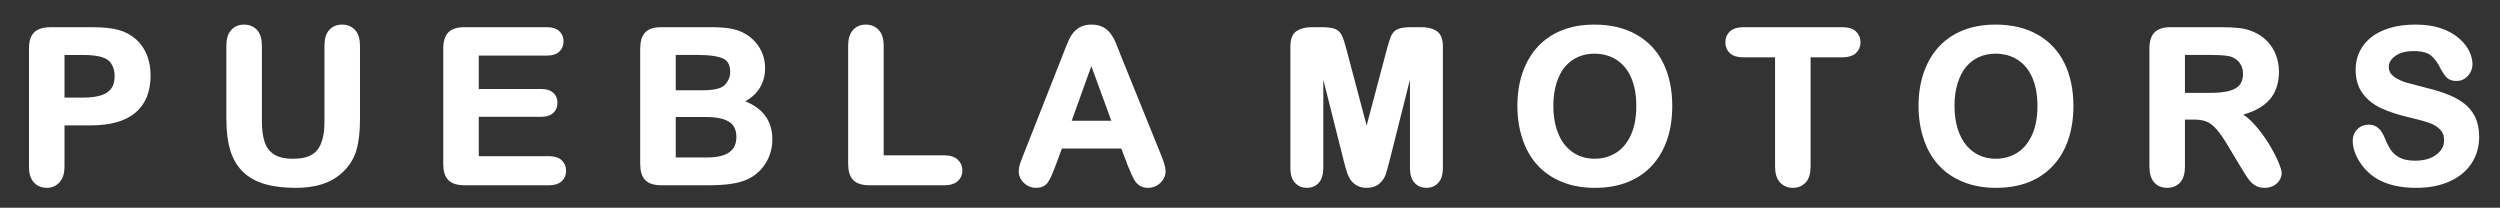 <?xml version="1.0" encoding="UTF-8"?>
<!DOCTYPE svg PUBLIC "-//W3C//DTD SVG 1.1//EN" "http://www.w3.org/Graphics/SVG/1.1/DTD/svg11.dtd">
<!-- Creator: CorelDRAW 2020 (64-Bit) -->
<svg xmlns="http://www.w3.org/2000/svg" xml:space="preserve" width="30.09cm" height="2.5cm" version="1.1" style="shape-rendering:geometricPrecision; text-rendering:geometricPrecision; image-rendering:optimizeQuality; fill-rule:evenodd; clip-rule:evenodd"
viewBox="0 0 30090 2500"
 xmlns:xlink="http://www.w3.org/1999/xlink"
 xmlns:xodm="http://www.corel.com/coreldraw/odm/2003">
 <rect x="0" y="0" width="30090" height="2500" fill="#333333" stroke="none"/>
 <defs>
  <style type="text/css">
   <![CDATA[
    .str0 {stroke:#FFF;stroke-width:52.92;stroke-miterlimit:2.613}
    .fil0 {fill:#FFF;fill-rule:nonzero}
   ]]>
  </style>
 </defs>
 <g id="Capa_x0020_1">
  <path class="fil0 str0" d="M1093.02 1482.55l-343.19 0 0 523.61c0,74.92 -17.65,131.33 -52.97,170.08 -35.31,38.76 -80.09,58.13 -133.48,58.13 -56.41,0 -102.06,-18.95 -136.5,-57.26 -34.45,-38.33 -51.67,-94.74 -51.67,-168.37l0 -1425.73c0,-82.24 18.94,-141.24 56.83,-176.54 37.9,-35.31 97.75,-52.97 180.43,-52.97l480.55 0c142.1,0 251.47,10.76 328.12,32.73 75.79,21.1 141.23,55.98 196.36,104.64 55.11,49.09 96.88,108.5 125.3,179.13 28.85,70.61 43.06,150.28 43.06,238.55 0,188.6 -58.14,331.14 -173.96,428.45 -116.27,96.89 -288.94,145.55 -518.88,145.55zm-90.86 -847.43l-252.33 0 0 565.81 252.33 0c88.28,0 162.34,-9.47 221.76,-27.99 59,-18.51 104.21,-48.66 135.64,-90.85 31.01,-41.78 46.51,-97.32 46.51,-165.35 0,-81.83 -24.11,-148.14 -71.91,-199.38 -53.83,-54.68 -164.5,-82.24 -332,-82.24zm1748.84 803.5l0 -889.19c0,-75.79 17.22,-132.19 51.23,-170.09 34.03,-37.89 78.81,-56.84 134.36,-56.84 57.7,0 103.77,18.95 137.79,56.84 34.02,37.9 51.24,94.73 51.24,170.09l0 909.86c0,103.35 11.63,189.89 34.88,259.22 22.82,69.34 64.16,123.15 122.72,161.48 58.99,38.33 141.25,57.27 247.17,57.27 146.4,0 249.74,-38.76 310.47,-116.7 60.71,-77.94 90.85,-195.91 90.85,-353.95l0 -917.18c0,-76.21 16.79,-133.49 50.38,-170.95 33.58,-37.46 78.8,-55.98 135.21,-55.98 55.98,0 101.62,18.52 136.5,55.98 34.88,37.46 52.53,94.74 52.53,170.95l0 889.19c0,144.68 -14.2,265.69 -42.2,362.14 -28.41,96.88 -81.38,181.72 -159.75,254.91 -67.17,62.01 -145.54,107.22 -234.68,136.07 -89.13,28.43 -193.34,42.63 -312.61,42.63 -142.1,0 -264.39,-15.5 -367.31,-46.06 -102.48,-30.58 -186.02,-78.38 -250.61,-142.54 -65.01,-64.16 -112.39,-146.83 -142.96,-247.17 -30.14,-100.33 -45.21,-220.46 -45.21,-359.98zm3829.07 -795.75l-843.98 0 0 454.72 777.23 0c57.28,0 99.91,12.91 127.9,38.32 28.42,25.4 42.2,59.42 42.2,101.19 0,41.77 -13.78,76.22 -41.34,102.48 -27.99,26.26 -70.62,39.61 -128.76,39.61l-777.23 0 0 527.06 872.84 0c58.99,0 103.34,13.79 133.05,40.91 30.14,27.13 45.21,63.73 45.21,108.94 0,43.5 -15.07,79.23 -45.21,106.36 -29.71,27.13 -74.06,40.91 -133.05,40.91l-1017.95 0c-81.39,0 -139.95,-18.08 -175.69,-54.26 -35.74,-36.16 -53.82,-94.72 -53.82,-175.25l0 -1390.85c0,-53.82 8.18,-97.74 24.11,-131.76 15.94,-34.01 40.9,-58.99 74.93,-74.49 34.01,-15.51 77.5,-23.26 130.47,-23.26l989.09 0c59.85,0 104.2,13.35 133.06,39.62 28.85,26.7 43.48,61.57 43.48,104.21 0,43.91 -14.63,79.23 -43.48,105.92 -28.86,26.27 -73.21,39.62 -133.06,39.62zm1944.76 1560.5l-565.39 0c-81.81,0 -139.93,-18.08 -174.81,-54.69 -34.88,-36.6 -52.53,-95.16 -52.53,-174.82l0 -1390.85c0,-81.38 18.08,-139.94 53.81,-175.68 35.75,-35.74 93.44,-53.83 173.53,-53.83l599.41 0c88.27,0 164.91,5.6 229.51,16.36 65.02,11.2 123.15,31.87 174.39,63.31 43.92,25.83 82.25,58.98 116.26,99.03 33.59,40.04 58.99,83.97 76.66,132.2 17.65,48.66 26.69,99.47 26.69,153.3 0,185.15 -92.58,320.8 -277.73,406.48 243.29,77.5 364.71,227.79 364.71,451.7 0,103.35 -26.7,196.79 -79.66,279.47 -52.96,83.1 -124.44,144.25 -214.44,183.43 -56.41,23.68 -120.99,40.48 -194.2,49.95 -73.21,9.91 -158.9,14.64 -256.21,14.64zm-27.99 -821.58l-390.13 0 0 539.96 402.62 0c253.63,0 380.22,-91.27 380.22,-273.85 0,-93.44 -32.72,-161.05 -98.61,-203.25 -65.45,-41.76 -163.63,-62.86 -294.1,-62.86zm-390.13 -746.67l0 477.97 343.63 0c93.44,0 165.35,-9.05 216.16,-26.7 51.24,-17.65 89.99,-51.25 117.12,-100.76 21.1,-35.31 31.43,-74.93 31.43,-118.42 0,-93.44 -33.15,-155.45 -99.89,-186.02 -66.32,-30.57 -167.94,-46.07 -304.01,-46.07l-304.44 0zm2502.83 -85.69l0 1346.49 759.58 0c60.28,0 106.79,14.65 139.09,43.93 32.73,29.71 48.66,66.74 48.66,111.09 0,45.21 -15.93,82.24 -47.8,110.24 -31.86,27.98 -78.8,42.19 -139.95,42.19l-904.69 0c-81.39,0 -139.95,-18.08 -175.69,-54.26 -35.74,-36.16 -53.83,-94.72 -53.83,-175.25l0 -1424.43c0,-75.36 17.23,-132.19 51.24,-170.09 34.03,-37.89 78.81,-56.84 134.36,-56.84 55.97,0 101.62,18.52 136.5,55.98 34.88,37.46 52.53,94.74 52.53,170.95zm2993.29 1444.23l-88.28 -232.09 -751.84 0 -88.27 236.84c-34.45,92.57 -63.73,155.02 -88.27,187.31 -24.12,32.3 -64.16,48.65 -119.71,48.65 -46.94,0 -88.7,-17.22 -124.87,-51.66 -36.18,-34.45 -54.26,-73.64 -54.26,-117.13 0,-25.41 4.3,-51.67 12.48,-78.37 8.62,-27.13 22.4,-64.16 41.78,-112.39l472.8 -1200.52c13.77,-34.45 29.71,-75.78 48.65,-124.01 18.95,-48.66 39.19,-88.7 60.72,-120.57 21.53,-31.86 49.52,-57.71 84.4,-77.51 34.88,-19.81 77.94,-29.71 129.18,-29.71 52.53,0 96.03,9.9 130.9,29.71 34.88,19.8 62.87,45.22 84.4,76.21 21.53,31.01 39.61,64.6 54.26,100.34 14.63,35.73 33.58,83.54 55.98,142.96l483.13 1193.2c37.89,90.86 56.84,156.74 56.84,198.08 0,42.63 -17.66,82.24 -53.39,117.98 -35.75,35.74 -79.24,53.39 -129.62,53.39 -29.28,0 -54.68,-5.17 -75.78,-15.93 -20.68,-10.33 -38.33,-24.54 -52.97,-42.63 -14.2,-18.08 -29.28,-46.07 -45.64,-83.11 -16.79,-37.46 -30.57,-70.61 -42.62,-99.04zm-741.51 -513.7l552.46 0 -278.59 -762.17 -273.87 762.17zm3336.47 444.38l-296.68 -1178.13 0 1276.31c0,70.62 -15.93,123.58 -47.38,158.89 -31.43,35.31 -73.19,52.96 -124.87,52.96 -50.38,0 -91.71,-17.65 -123.58,-52.53 -31.87,-34.88 -47.8,-87.84 -47.8,-159.32l0 -1463.19c0,-80.95 21.1,-135.21 62.88,-163.62 42.19,-28 99.03,-42.21 170.08,-42.21l116.27 0c69.76,0 120.14,6.46 151.57,18.95 31.43,12.49 55.11,35.31 70.19,68.04 15.07,32.73 32.29,86.12 51.66,160.18l268.71 1013.63 268.69 -1013.63c19.38,-74.06 36.59,-127.45 51.67,-160.18 15.07,-32.73 38.33,-55.55 69.76,-68.04 31.43,-12.49 82.24,-18.95 152,-18.95l115.84 0c71.48,0 128.31,14.21 170.52,42.21 41.76,28.41 62.86,82.67 62.86,163.62l0 1463.19c0,70.62 -15.93,123.58 -47.36,158.89 -31.44,35.31 -73.64,52.96 -126.17,52.96 -49.52,0 -90.43,-17.65 -122.29,-52.96 -31.87,-35.31 -47.8,-88.27 -47.8,-158.89l0 -1276.31 -296.68 1178.13c-19.38,76.22 -34.88,132.63 -47.37,168.36 -12.06,35.31 -34.45,68.04 -67.17,97.32 -33.16,29.72 -78.38,44.35 -136.5,44.35 -43.93,0 -80.96,-9.47 -111.11,-28.41 -30.13,-18.95 -53.82,-43.07 -70.61,-72.35 -16.8,-29.71 -30.14,-62.01 -39.61,-97.74 -9.91,-35.74 -19.81,-73.21 -29.72,-111.53zm2991.12 -1601.84c192.05,0 356.54,38.75 493.9,116.69 137.37,77.51 241.57,188.18 312.18,331.56 70.63,143.4 105.94,311.77 105.94,505.1 0,142.97 -19.38,273.01 -58.14,389.7 -38.75,117.12 -96.46,218.32 -173.96,304.01 -77.51,85.68 -172.24,151.14 -285.06,196.78 -112.82,45.21 -241.56,68.03 -387.11,68.03 -144.68,0 -274.29,-23.25 -388.41,-70.18 -114.54,-46.51 -209.7,-112.39 -286.34,-197.22 -76.65,-84.83 -134.35,-186.88 -173.53,-306.59 -39.19,-119.27 -58.57,-248.46 -58.57,-387.11 0,-142.1 20.24,-272.14 61.15,-390.99 40.9,-118.41 99.89,-219.18 177.4,-302.71 77.08,-83.11 171.38,-146.83 282.48,-190.76 110.66,-44.35 236.83,-66.31 378.07,-66.31zm532.23 950.77c0,-135.21 -21.97,-252.76 -65.46,-352.23 -43.92,-99.04 -106.36,-173.97 -187.31,-225.21 -80.95,-50.81 -174.39,-76.21 -279.46,-76.21 -74.49,0 -143.82,14.2 -207.13,42.19 -63.72,28.42 -118.4,69.33 -164.05,123.16 -45.64,53.83 -81.81,122.72 -108.51,206.26 -26.27,83.96 -39.62,177.83 -39.62,282.04 0,105.5 13.35,200.23 39.62,285.49 26.7,84.83 64.15,155.45 112.38,211.42 48.23,55.98 103.79,97.76 166.22,125.31 62.87,27.99 131.33,41.77 206.26,41.77 96.02,0 183.86,-24.11 264.39,-71.91 80.09,-47.8 143.82,-121.86 191.61,-222.19 47.38,-99.9 71.06,-223.49 71.06,-369.89zm2453.3 -609.74l-408.64 0 0 1342.63c0,77.51 -17.23,134.77 -52.11,172.23 -34.45,37.47 -79.23,55.98 -133.92,55.98 -55.55,0 -101.19,-18.95 -136.07,-56.83 -34.88,-37.9 -52.53,-94.74 -52.53,-171.38l0 -1342.63 -408.64 0c-64.16,0 -111.52,-14.2 -142.54,-42.19 -30.99,-28.42 -46.93,-65.88 -46.93,-112.39 0,-47.8 16.37,-85.69 48.66,-113.68 32.29,-27.99 79.23,-41.77 140.81,-41.77l1191.91 0c65.01,0 112.82,14.21 144.68,43.06 31.43,28.85 47.37,66.31 47.37,112.39 0,46.51 -16.37,83.97 -48.23,112.39 -31.87,27.99 -79.66,42.19 -143.82,42.19zm1842.71 -341.03c192.05,0 356.54,38.75 493.9,116.69 137.37,77.51 241.57,188.18 312.18,331.56 70.63,143.4 105.94,311.77 105.94,505.1 0,142.97 -19.38,273.01 -58.14,389.7 -38.75,117.12 -96.46,218.32 -173.97,304.01 -77.5,85.68 -172.23,151.14 -285.05,196.78 -112.82,45.21 -241.56,68.03 -387.11,68.03 -144.69,0 -274.29,-23.25 -388.41,-70.18 -114.54,-46.51 -209.7,-112.39 -286.34,-197.22 -76.66,-84.83 -134.35,-186.88 -173.53,-306.59 -39.2,-119.27 -58.58,-248.46 -58.58,-387.11 0,-142.1 20.25,-272.14 61.16,-390.99 40.9,-118.41 99.89,-219.18 177.4,-302.71 77.08,-83.11 171.38,-146.83 282.47,-190.76 110.67,-44.35 236.84,-66.31 378.08,-66.31zm532.23 950.77c0,-135.21 -21.97,-252.76 -65.46,-352.23 -43.92,-99.04 -106.36,-173.97 -187.31,-225.21 -80.95,-50.81 -174.39,-76.21 -279.46,-76.21 -74.49,0 -143.82,14.2 -207.13,42.19 -63.72,28.42 -118.41,69.33 -164.05,123.16 -45.64,53.83 -81.81,122.72 -108.51,206.26 -26.27,83.96 -39.62,177.83 -39.62,282.04 0,105.5 13.35,200.23 39.62,285.49 26.7,84.83 64.15,155.45 112.38,211.42 48.23,55.98 103.78,97.76 166.21,125.31 62.88,27.99 131.34,41.77 206.27,41.77 96.02,0 183.86,-24.11 264.38,-71.91 80.1,-47.8 143.82,-121.86 191.62,-222.19 47.37,-99.9 71.06,-223.49 71.06,-369.89zm1853.46 139.52l-131.33 0 0 593.37c0,78.36 -17.22,135.64 -51.67,172.67 -34.45,37.03 -79.67,55.54 -134.78,55.54 -59.85,0 -106.36,-19.37 -139.09,-58.13 -32.73,-38.75 -49.08,-95.16 -49.08,-170.08l0 -1423.15c0,-80.51 18.08,-139.08 54.25,-175.25 36.17,-36.17 94.74,-54.26 175.26,-54.26l609.3 0c83.96,0 155.87,3.45 215.73,10.76 59.85,7.33 113.68,21.54 161.47,43.5 58.14,24.54 109.37,59.42 154.17,104.64 44.34,45.64 78.36,98.6 101.19,158.46 23.25,60.28 34.88,124.01 34.88,191.62 0,137.79 -38.76,248.02 -116.71,330.7 -77.93,82.24 -195.91,140.8 -353.94,175.26 66.31,35.3 130.03,87.41 190.76,156.3 60.28,68.9 114.54,142.54 161.9,220.04 47.36,77.93 84.39,147.69 111.09,210.57 26.28,62.43 39.62,105.49 39.62,129.17 0,24.11 -7.76,48.23 -23.26,72.34 -15.5,24.12 -36.59,43.06 -63.72,56.85 -26.7,13.78 -58.13,20.66 -93.44,20.66 -41.77,0 -77.08,-9.9 -105.93,-29.7 -28.43,-19.81 -52.96,-44.79 -73.64,-74.93 -20.66,-30.14 -48.66,-74.92 -83.96,-133.48l-150.28 -249.76c-53.83,-91.29 -102.06,-161.05 -144.25,-208.84 -42.63,-48.23 -85.69,-80.96 -129.62,-98.61 -43.48,-17.65 -98.61,-26.26 -164.92,-26.26zm214.44 -777.67l-345.77 0 0 508.96 335.44 0c89.99,0 165.78,-7.75 227.36,-23.24 61.14,-15.5 108.08,-42.2 140.37,-79.66 32.3,-37.47 48.66,-89.14 48.66,-154.59 0,-51.68 -12.91,-96.89 -39.18,-136.07 -25.84,-39.19 -62.01,-68.47 -108.52,-87.84 -43.49,-18.52 -129.6,-27.56 -258.36,-27.56zm3195.67 1013.64c0,111.52 -28.86,211.85 -86.55,300.99 -57.28,89.14 -141.67,158.88 -252.76,209.27 -111.1,50.38 -242.87,75.35 -394.87,75.35 -182.57,0 -333.29,-34.45 -451.71,-102.91 -83.96,-49.52 -152,-115.83 -204.53,-198.51 -52.53,-82.67 -78.8,-163.2 -78.8,-241.56 0,-45.21 15.93,-83.97 47.37,-116.7 31.43,-32.3 71.48,-48.23 120.14,-48.23 39.61,0 72.76,12.5 99.89,37.9 27.56,24.97 50.81,62.44 70.19,112.38 23.25,58.57 49.1,108.09 76.23,147.27 27.55,39.61 65.87,72.34 115.39,98.18 49.96,25.41 114.97,38.32 195.93,38.32 110.67,0 201.09,-25.83 270.42,-77.51 69.32,-51.67 104.2,-116.26 104.2,-193.77 0,-61.58 -18.51,-111.53 -55.97,-149.42 -37.47,-38.32 -86.13,-67.6 -145.55,-87.84 -59,-20.24 -138.66,-41.77 -237.7,-64.59 -132.62,-31 -244.14,-67.6 -333.28,-108.94 -89.57,-41.77 -160.62,-98.61 -213.15,-170.52 -52.54,-71.91 -78.8,-161.05 -78.8,-268.27 0,-101.62 27.56,-192.05 83.11,-271.28 55.54,-78.8 136.07,-139.51 241.14,-182.14 105.07,-42.63 228.64,-63.73 370.74,-63.73 113.26,0 211.43,14.21 294.54,42.2 82.67,28.42 151.57,65.89 206.26,112.38 54.25,46.51 94.29,95.6 119.7,146.84 24.98,51.24 37.9,101.62 37.9,150.28 0,44.35 -15.93,84.83 -47.38,120.57 -31.43,35.74 -71.04,53.4 -117.97,53.4 -43.06,0 -75.36,-10.77 -97.75,-31.87 -22.39,-21.53 -46.5,-56.84 -72.35,-105.5 -34.01,-69.76 -74.06,-124.44 -121.42,-163.63 -46.94,-39.18 -122.72,-58.56 -227.36,-58.56 -96.46,0 -174.83,21.1 -233.82,63.74 -59.42,42.63 -89.13,93.44 -89.13,153.28 0,37.03 9.9,68.9 30.13,96.03 20.25,26.7 48.23,49.96 83.54,69.32 35.32,19.38 71.05,34.45 107.23,45.65 36.16,10.76 96.02,26.7 179.13,47.79 104.2,24.55 198.93,51.25 283.33,80.96 84.4,29.28 156.31,65.03 215.73,107.22 59.43,41.77 105.51,95.16 138.66,159.32 33.16,64.59 49.95,143.4 49.95,236.84z"/>
 </g>
</svg>
